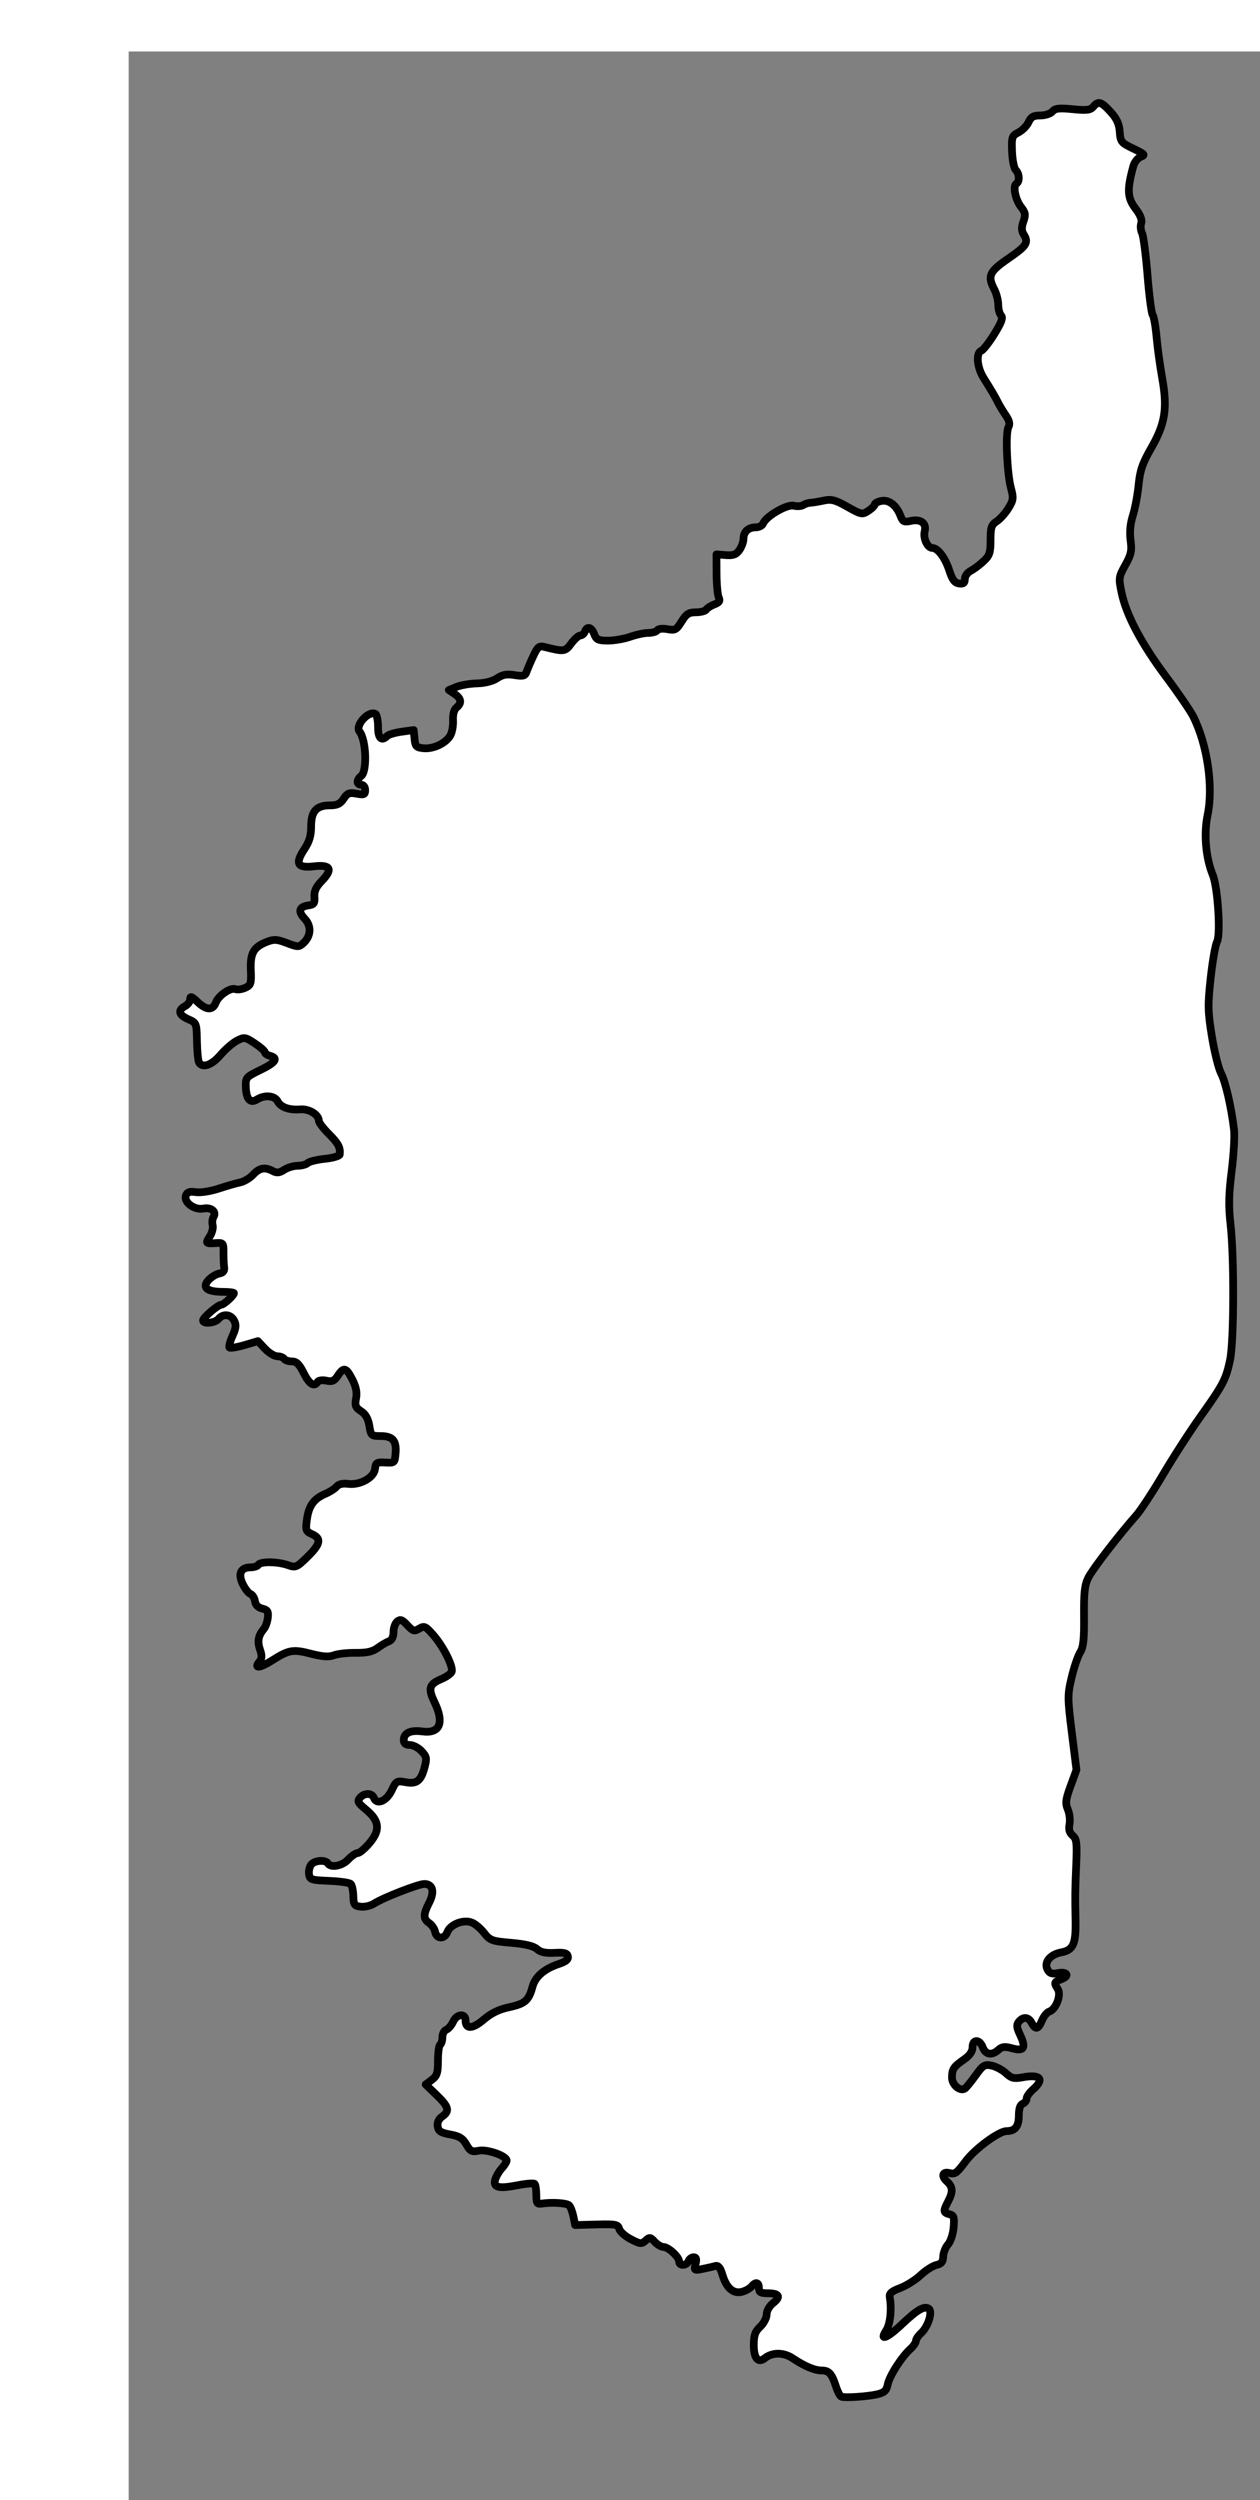 <?xml version="1.0" encoding="UTF-8" standalone="no"?>
<svg
   xmlns:dc="http://purl.org/dc/elements/1.1/"
   xmlns:cc="http://web.resource.org/cc/"
   xmlns:rdf="http://www.w3.org/1999/02/22-rdf-syntax-ns#"
   xmlns:svg="http://www.w3.org/2000/svg"
   xmlns="http://www.w3.org/2000/svg"
   xmlns:sodipodi="http://sodipodi.sourceforge.net/DTD/sodipodi-0.dtd"
   xmlns:inkscape="http://www.inkscape.org/namespaces/inkscape"
   transform="translate(50,20)"
   height="971.249"
   width="489.6"
   id="svg2"
   sodipodi:version="0.32"
   inkscape:version="0.45.1"
   sodipodi:docname="Corsica-locator.svg"
   sodipodi:docbase="/home/thomas/Desktop"
   inkscape:output_extension="org.inkscape.output.svg.inkscape">
  <rect width="100%" height="100%" fill="#808080" stroke="none"/>
  <defs
     id="defs54" />
  <sodipodi:namedview
     inkscape:window-height="963"
     inkscape:window-width="1280"
     inkscape:pageshadow="2"
     inkscape:pageopacity="0.0"
     guidetolerance="10.0"
     gridtolerance="10.0"
     objecttolerance="10.0"
     borderopacity="1.0"
     bordercolor="#666666"
     pagecolor="#ffffff"
     id="base"
     inkscape:zoom="1"
     inkscape:cx="244.8"
     inkscape:cy="12.826764"
     inkscape:window-x="0"
     inkscape:window-y="0"
     inkscape:current-layer="svg2" />
  <style
     type="text/css"
     id="style4">
 circle       { fill:#F00; stroke:#000; stroke-width:2px; }
 text         { font-size:25; font-weight:bold; font-family:sans-serif; }
 tspan        { display:block; font-size:20; }
 path#corsica { fill:white; stroke:black; stroke-width:3px; stroke-linecap:round; stroke-linejoin:round; }
</style>
  <path
     id="corsica"
     d="M 276.951,911.047 C 276.434,910.874 275.477,909.074 274.824,907.047 C 273.244,902.139 272.108,900.861 269.323,900.861 C 266.553,900.861 262.676,899.232 257.955,896.084 C 254.447,893.745 250.068,893.747 247.161,896.089 C 244.617,898.137 242.898,896.112 242.898,891.067 C 242.898,887.179 243.397,885.741 245.398,883.861 C 246.773,882.57 247.898,880.418 247.898,879.081 C 247.898,877.676 248.958,875.816 250.408,874.675 C 253.539,872.212 252.807,870.861 248.339,870.861 C 245.565,870.861 244.898,870.474 244.898,868.861 C 244.898,866.529 243.634,866.27 241.98,868.263 C 241.34,869.034 239.657,869.956 238.24,870.312 C 234.919,871.145 232.259,868.798 230.727,863.683 C 229.903,860.932 229.119,859.956 227.985,860.271 C 227.113,860.514 224.875,861.02 223.013,861.396 C 219.751,862.055 219.651,861.984 220.282,859.471 C 220.756,857.581 220.547,856.861 219.524,856.861 C 218.748,856.861 217.853,857.536 217.537,858.361 C 216.826,860.214 213.898,860.355 213.898,858.536 C 213.898,856.765 209.661,852.861 207.739,852.861 C 206.897,852.861 205.391,851.958 204.391,850.853 C 202.738,849.027 202.418,848.986 200.856,850.4 C 199.296,851.812 198.77,851.762 195.123,849.861 C 192.914,848.71 190.881,846.903 190.605,845.846 C 190.154,844.121 189.25,843.947 181.797,844.143 L 173.491,844.361 L 172.802,841.019 C 172.423,839.18 171.684,837.247 171.159,836.722 C 170.223,835.786 164.346,835.415 160.398,836.043 C 158.704,836.313 158.398,835.801 158.398,832.695 C 158.398,830.679 158.105,828.735 157.746,828.376 C 157.387,828.016 154.367,828.259 151.035,828.914 C 143.695,830.358 141.488,829.768 142.444,826.616 C 142.821,825.376 143.977,823.432 145.013,822.297 C 146.05,821.161 146.887,819.811 146.873,819.297 C 146.822,817.477 139.332,814.825 136.079,815.475 C 133.331,816.025 132.727,815.725 131.191,813.048 C 129.813,810.647 128.471,809.818 124.918,809.171 C 121.234,808.501 120.337,807.916 120.066,806.007 C 119.852,804.501 120.477,803.145 121.816,802.207 C 124.843,800.086 124.414,798.432 119.648,793.846 L 115.398,789.756 L 117.791,787.947 C 119.821,786.412 120.184,785.277 120.184,780.47 C 120.184,777.353 120.57,774.564 121.041,774.273 C 121.513,773.982 121.898,772.693 121.898,771.409 C 121.898,770.126 122.577,768.815 123.407,768.496 C 124.237,768.178 125.434,766.78 126.068,765.389 C 127.472,762.307 130.898,761.955 130.898,764.893 C 130.898,768.392 133.636,768.242 138.005,764.502 C 140.865,762.054 143.909,760.574 147.779,759.751 C 153.989,758.431 155.477,757.141 156.904,751.841 C 157.979,747.847 161.493,744.805 167.203,742.924 C 169.873,742.044 170.906,741.176 170.666,740.016 C 170.395,738.704 169.313,738.415 165.449,738.62 C 161.958,738.805 160.033,738.388 158.665,737.15 C 157.369,735.977 154.158,735.199 148.669,734.727 C 141.148,734.081 140.41,733.812 138.11,730.872 C 136.75,729.134 134.588,727.313 133.305,726.826 C 130.008,725.572 124.965,727.557 123.824,730.557 C 122.72,733.462 119.613,733.334 119.04,730.36 C 118.831,729.272 117.813,727.79 116.779,727.065 C 114.406,725.403 114.412,723.735 116.809,719.037 C 118.953,714.835 118.151,711.861 114.875,711.861 C 112.573,711.861 98.789,717.231 95.414,719.443 C 94.101,720.303 91.761,720.861 90.213,720.684 C 87.699,720.396 87.387,719.956 87.295,716.558 C 87.239,714.467 86.788,712.351 86.294,711.857 C 85.8,711.363 82.022,710.825 77.897,710.66 C 70.932,710.383 70.375,710.197 70.072,708.056 C 69.892,706.789 70.285,705.101 70.944,704.306 C 72.315,702.655 76.475,702.368 77.398,703.861 C 78.546,705.719 82.978,704.878 85.311,702.361 C 86.585,700.986 88.251,699.853 89.013,699.843 C 89.775,699.833 91.895,698.024 93.723,695.822 C 97.863,690.837 97.429,687.269 92.156,682.922 C 89.109,680.411 88.762,679.73 89.856,678.413 C 91.519,676.409 94.515,676.419 95.287,678.431 C 96.386,681.296 100.248,679.664 102.2,675.51 C 103.916,671.859 104.191,671.694 107.53,672.32 C 111.904,673.141 113.546,671.884 114.96,666.633 C 115.925,663.049 115.805,662.39 113.793,660.249 C 112.559,658.936 110.503,657.861 109.224,657.861 C 107.585,657.861 106.898,657.286 106.898,655.911 C 106.898,653.214 109.527,652.002 114.055,652.609 C 120.984,653.539 122.741,649.298 118.799,641.157 C 116.264,635.92 116.764,634.233 121.428,632.285 C 123.385,631.467 125.218,630.191 125.503,629.449 C 126.24,627.528 122.349,619.71 118.41,615.197 C 115.361,611.704 114.869,611.478 112.899,612.67 C 110.977,613.834 110.465,613.685 108.28,611.329 C 106.284,609.174 105.55,608.905 104.361,609.892 C 103.557,610.56 102.898,612.415 102.898,614.015 C 102.898,615.871 102.265,617.16 101.148,617.575 C 100.186,617.933 98.188,619.108 96.71,620.187 C 94.731,621.629 92.486,622.128 88.21,622.073 C 85.013,622.032 81.204,622.455 79.743,623.012 C 77.791,623.757 75.434,623.602 70.84,622.425 C 63.765,620.612 62.313,620.867 55.61,625.097 C 50.838,628.109 48.492,628.261 50.861,625.406 C 51.795,624.281 51.842,623.137 51.046,620.854 C 49.933,617.661 50.341,615.376 52.475,612.861 C 53.176,612.036 53.895,610.041 54.073,608.428 C 54.342,606.001 53.967,605.39 51.898,604.887 C 50.301,604.499 49.28,603.459 49.071,602.009 C 48.891,600.761 48.101,599.493 47.316,599.191 C 46.531,598.89 45.163,597.115 44.277,595.246 C 42.391,591.271 43.593,588.861 47.462,588.861 C 48.737,588.861 50.058,588.411 50.398,587.861 C 51.228,586.519 57.828,586.592 61.832,587.988 C 64.91,589.061 65.276,588.907 69.481,584.78 C 74.554,579.802 74.985,577.677 71.268,575.984 C 68.82,574.868 68.681,574.463 69.273,570.146 C 69.99,564.913 71.983,562.185 76.478,560.281 C 78.172,559.564 80.112,558.309 80.79,557.492 C 81.578,556.543 83.173,556.161 85.21,556.435 C 89.856,557.057 95.319,554.045 95.711,550.645 C 95.994,548.199 96.383,547.956 99.711,548.149 C 103.306,548.356 103.406,548.265 103.713,544.542 C 104.117,539.636 102.573,537.861 97.904,537.861 C 94.305,537.861 94.128,537.701 93.517,533.878 C 93.079,531.139 92.078,529.37 90.309,528.211 C 88.13,526.783 87.833,526.024 88.357,523.23 C 88.792,520.911 88.365,518.736 86.917,515.897 C 84.515,511.189 83.552,510.935 81.275,514.409 C 79.932,516.46 79.069,516.838 76.848,516.35 C 75.313,516.013 73.799,516.214 73.435,516.803 C 72.105,518.954 70.193,517.742 68.005,513.361 C 66.289,509.925 65.198,508.861 63.387,508.861 C 62.083,508.861 60.738,508.411 60.398,507.861 C 60.058,507.311 58.862,506.861 57.741,506.861 C 56.619,506.861 54.466,505.54 52.957,503.925 L 50.214,500.988 L 44.986,502.521 C 42.11,503.364 39.493,503.79 39.171,503.467 C 38.849,503.145 39.375,501.13 40.34,498.99 C 41.726,495.917 41.857,494.652 40.962,492.98 C 39.641,490.512 36.683,490.211 34.898,492.361 C 33.552,493.984 28.898,494.441 28.898,492.95 C 28.898,491.841 34.686,486.861 35.975,486.861 C 36.935,486.861 40.898,483.238 40.898,482.361 C 40.898,482.086 39.135,481.861 36.98,481.861 C 32.218,481.861 29.898,481.058 29.898,479.409 C 29.898,477.757 32.914,475.163 35.398,474.676 C 36.725,474.417 37.299,473.624 37.105,472.323 C 36.943,471.244 36.829,468.64 36.85,466.536 C 36.887,462.979 36.698,462.724 34.144,462.892 C 29.892,463.172 29.742,463.029 31.492,460.36 C 32.393,458.984 32.909,457.008 32.637,455.97 C 32.366,454.932 32.513,453.486 32.964,452.756 C 34.24,450.691 32.057,448.88 29.024,449.486 C 25.532,450.185 21.255,446.98 22.243,444.405 C 22.758,443.063 23.7,442.753 26.16,443.116 C 27.941,443.379 31.873,442.77 34.898,441.763 C 37.923,440.756 41.674,439.673 43.234,439.356 C 44.793,439.039 47.095,437.674 48.348,436.321 C 50.826,433.648 52.923,433.269 56.031,434.932 C 57.555,435.748 58.604,435.629 60.43,434.432 C 61.749,433.568 64.104,432.861 65.663,432.861 C 67.223,432.861 68.974,432.385 69.556,431.804 C 70.138,431.222 73.153,430.484 76.256,430.164 C 79.359,429.844 81.952,429.082 82.017,428.471 C 82.305,425.772 81.47,424.197 77.806,420.534 C 75.657,418.385 73.898,416.074 73.898,415.399 C 73.898,413.022 70.133,410.688 66.727,410.954 C 62.317,411.298 59.13,410.162 57.862,407.794 C 56.682,405.589 52.853,405.248 49.91,407.086 C 47.221,408.766 45.672,407.053 45.519,402.229 C 45.403,398.589 45.602,398.357 51.148,395.676 C 57.129,392.784 58.311,391.043 54.898,390.151 C 53.798,389.863 52.898,389.237 52.898,388.759 C 52.898,388.281 51.139,386.726 48.989,385.303 C 45.279,382.847 44.928,382.794 42.09,384.262 C 40.445,385.113 37.548,387.621 35.653,389.835 C 32.278,393.778 28.738,395.028 27.342,392.77 C 26.971,392.169 26.606,388.457 26.533,384.52 C 26.4,377.452 26.357,377.343 23.148,375.931 C 19.446,374.301 18.982,372.422 21.898,370.861 C 22.998,370.273 23.898,369.048 23.898,368.139 C 23.898,366.849 24.513,367.076 26.703,369.174 C 30.15,372.477 32.665,372.604 33.832,369.536 C 34.913,366.694 39.536,363.508 41.491,364.259 C 42.278,364.561 43.999,364.317 45.314,363.718 C 47.482,362.73 47.684,362.088 47.463,356.857 C 47.186,350.265 48.51,347.925 53.667,345.892 C 56.463,344.79 57.591,344.854 61.473,346.337 C 65.707,347.954 66.134,347.958 67.849,346.406 C 70.88,343.663 71.091,339.728 68.364,336.851 C 65.678,334.019 66.212,332.23 69.898,331.711 C 71.99,331.417 72.362,330.872 72.178,328.377 C 72.018,326.211 72.807,324.519 75.06,322.194 C 79.472,317.643 78.448,315.772 71.967,316.54 C 65.53,317.302 64.542,315.51 68.282,309.858 C 70.204,306.954 70.898,304.612 70.898,301.038 C 70.898,295.146 72.939,292.861 78.204,292.861 C 81.022,292.861 82.237,292.274 83.543,290.281 C 84.982,288.085 85.728,287.794 88.566,288.327 C 91.46,288.87 91.898,288.683 91.898,286.907 C 91.898,285.755 91.243,284.861 90.398,284.861 C 88.496,284.861 88.457,282.924 90.331,281.472 C 92.749,279.596 92.306,267.469 89.699,264.175 C 87.835,261.822 93.354,255.789 95.919,257.374 C 96.458,257.707 96.898,259.978 96.898,262.42 C 96.898,266.841 98.234,268.125 100.489,265.871 C 101.034,265.326 103.566,264.595 106.116,264.245 L 110.753,263.609 L 111.076,266.985 C 111.361,269.967 111.77,270.397 114.585,270.67 C 118.453,271.045 123.407,268.644 125.044,265.601 C 125.707,264.369 126.156,261.741 126.042,259.76 C 125.914,257.533 126.419,255.674 127.367,254.888 C 129.512,253.107 129.275,251.361 126.648,249.579 L 124.398,248.053 L 127.398,246.827 C 129.048,246.153 132.648,245.545 135.398,245.475 C 138.449,245.399 141.477,244.621 143.164,243.48 C 145.26,242.064 146.901,241.766 149.939,242.252 C 153.233,242.779 154.055,242.578 154.544,241.127 C 154.872,240.156 156.042,237.414 157.145,235.035 C 158.908,231.232 159.452,230.784 161.641,231.333 C 169.215,233.234 169.601,233.183 171.98,229.965 C 173.242,228.258 174.817,226.861 175.479,226.861 C 176.142,226.861 176.943,226.186 177.26,225.361 C 178.131,223.093 179.834,223.561 180.898,226.361 C 181.713,228.505 182.476,228.861 186.248,228.861 C 188.667,228.861 192.56,228.186 194.898,227.361 C 197.237,226.536 200.417,225.861 201.965,225.861 C 203.513,225.861 205.067,225.398 205.417,224.831 C 205.779,224.245 207.473,224.066 209.342,224.417 C 212.313,224.974 212.842,224.689 214.845,221.447 C 216.677,218.484 217.645,217.861 220.421,217.861 C 222.269,217.861 224.076,217.384 224.437,216.8 C 224.797,216.216 226.22,215.309 227.597,214.786 C 229.51,214.058 229.909,213.424 229.286,212.097 C 228.838,211.143 228.455,206.986 228.435,202.861 L 228.398,195.361 L 232.068,195.645 C 234.937,195.866 236.083,195.435 237.318,193.672 C 238.187,192.431 238.898,190.481 238.898,189.339 C 238.898,186.607 240.743,184.861 243.63,184.861 C 244.912,184.861 246.22,184.186 246.537,183.36 C 247.606,180.576 255.805,175.8 258.399,176.451 C 259.711,176.78 261.373,176.67 262.092,176.205 C 262.81,175.741 264.073,175.337 264.898,175.307 C 265.723,175.278 268.024,174.902 270.012,174.472 C 273.066,173.811 274.5,174.184 279.278,176.88 C 284.68,179.929 285.04,179.998 287.414,178.443 C 288.781,177.548 289.898,176.428 289.898,175.955 C 289.898,175.482 291.076,174.869 292.515,174.594 C 295.459,174.032 298.368,176.337 299.943,180.48 C 300.778,182.674 301.32,182.928 303.944,182.351 C 307.777,181.509 310.09,183.249 309.304,186.383 C 308.633,189.053 310.382,192.861 312.279,192.861 C 314.41,192.861 317.292,196.711 318.898,201.701 C 320.026,205.204 320.957,206.441 322.648,206.681 C 324.349,206.922 324.898,206.504 324.898,204.966 C 324.898,203.847 325.911,202.411 327.148,201.774 C 328.386,201.138 330.636,199.463 332.148,198.052 C 334.527,195.834 334.898,194.717 334.898,189.789 C 334.898,184.887 335.232,183.873 337.285,182.527 C 338.598,181.667 340.646,179.387 341.837,177.461 C 343.772,174.329 343.879,173.503 342.842,169.66 C 341.307,163.968 340.633,148.225 341.829,145.991 C 342.516,144.708 342.227,143.418 340.777,141.292 C 339.679,139.68 338.337,137.461 337.796,136.361 C 336.718,134.17 335.555,132.185 332.148,126.729 C 329.618,122.676 329.164,117.08 331.299,116.261 C 332.069,115.966 334.37,113.016 336.413,109.707 C 339.143,105.284 339.832,103.395 339.013,102.576 C 338.4,101.963 337.896,100.089 337.892,98.411 C 337.889,96.734 337.214,94.072 336.392,92.497 C 333.617,87.176 334.346,85.568 341.898,80.361 C 349.031,75.444 349.78,74.245 347.749,70.994 C 346.909,69.648 346.89,68.323 347.681,66.056 C 348.593,63.438 348.45,62.561 346.757,60.409 C 344.536,57.586 343.473,52.243 344.949,51.33 C 346.282,50.506 346.131,47.494 344.685,46.048 C 344.018,45.381 343.374,42.136 343.254,38.838 C 343.051,33.217 343.208,32.752 345.773,31.426 C 347.278,30.648 349.037,28.853 349.682,27.436 C 350.608,25.405 351.573,24.861 354.255,24.861 C 356.124,24.861 358.23,24.166 358.936,23.317 C 359.966,22.075 361.52,21.9 366.846,22.425 C 372.266,22.959 373.717,22.785 374.809,21.47 C 376.756,19.123 377.881,19.452 381.523,23.428 C 383.919,26.044 384.871,28.109 385.094,31.178 C 385.381,35.116 385.692,35.501 390.398,37.747 C 394.82,39.857 395.152,40.223 393.276,40.917 C 392.11,41.349 390.807,42.975 390.382,44.532 C 387.86,53.763 388.031,56.858 391.299,61.142 C 393.148,63.567 393.855,65.423 393.433,66.751 C 393.087,67.843 393.234,69.552 393.759,70.549 C 394.285,71.546 395.242,78.882 395.885,86.852 C 396.527,94.822 397.43,101.797 397.891,102.352 C 398.351,102.907 399.03,106.736 399.398,110.861 C 399.767,114.986 400.747,122.153 401.577,126.787 C 403.694,138.613 402.788,144.52 397.419,153.885 C 393.913,160.001 392.979,162.713 392.426,168.385 C 392.052,172.222 391.053,177.546 390.207,180.216 C 389.187,183.434 388.884,186.693 389.307,189.887 C 389.849,193.966 389.536,195.439 387.268,199.502 C 384.703,204.097 384.64,204.549 385.8,210.165 C 387.602,218.887 393.486,230.015 403.101,242.885 C 407.818,249.197 412.577,256.161 413.677,258.361 C 419.166,269.335 421.533,285.672 419.226,296.671 C 417.708,303.913 418.525,313.261 421.262,319.952 C 423.222,324.743 424.378,343.098 422.894,345.87 C 422.259,347.056 421.153,353.358 420.437,359.875 C 419.273,370.457 419.322,372.886 420.903,382.623 C 421.876,388.618 423.477,395.061 424.461,396.942 C 426.216,400.296 428.436,409.948 429.504,418.861 C 429.801,421.336 429.385,428.586 428.581,434.973 C 427.456,443.911 427.352,448.631 428.134,455.473 C 429.613,468.43 429.502,501.136 427.955,508.361 C 426.331,515.945 425.344,517.828 416.413,530.374 C 412.395,536.017 405.864,546.137 401.898,552.861 C 397.933,559.586 393.241,566.725 391.472,568.725 C 384.657,576.43 374.652,589.425 372.923,592.814 C 371.466,595.672 371.135,598.595 371.219,607.861 C 371.3,616.81 370.97,619.916 369.729,621.861 C 368.852,623.236 367.362,627.607 366.418,631.573 C 364.789,638.419 364.793,639.516 366.493,653.162 L 368.284,667.539 L 366.006,673.787 C 364.063,679.116 363.905,680.464 364.937,682.954 C 365.602,684.56 365.892,687.143 365.581,688.696 C 365.184,690.683 365.546,691.971 366.803,693.048 C 368.34,694.364 368.535,695.886 368.199,703.969 C 367.737,715.077 367.724,716.069 367.922,726.012 C 368.105,735.197 367.05,737.555 362.362,738.434 C 357.997,739.253 355.545,742.333 357.038,745.122 C 357.837,746.614 358.759,746.939 360.952,746.501 C 364.647,745.762 365.809,747.564 362.459,748.838 C 359.55,749.944 359.461,750.189 361.047,752.728 C 362.453,754.979 360.324,760.591 357.757,761.406 C 356.853,761.693 355.56,763.263 354.885,764.895 C 353.446,768.367 352.378,768.626 350.898,765.861 C 349.629,763.489 347.621,763.285 345.904,765.355 C 344.907,766.556 344.996,767.548 346.361,770.425 C 348.776,775.513 347.941,776.988 343.363,775.724 C 340.433,774.915 339.374,775.026 337.978,776.289 C 335.439,778.587 332.982,778.213 331.898,775.361 C 330.659,772.102 327.898,772.055 327.898,775.293 C 327.898,776.905 326.802,778.491 324.648,779.995 C 320.513,782.884 319.932,783.751 319.914,787.076 C 319.898,789.84 323.01,792.529 324.884,791.371 C 325.403,791.05 327.281,788.762 329.059,786.288 C 331.985,782.212 332.578,781.849 335.344,782.43 C 337.024,782.783 339.523,784.116 340.898,785.391 C 343.028,787.366 343.995,787.598 347.424,786.961 C 354.288,785.684 355.98,787.691 351.398,791.674 C 350.023,792.87 348.898,794.478 348.898,795.248 C 348.898,796.018 348.223,796.906 347.398,797.223 C 346.426,797.596 345.898,799.147 345.898,801.63 C 345.898,806.025 344.501,807.861 341.156,807.861 C 338.16,807.861 328.859,814.709 325.216,819.597 C 321.719,824.288 321.108,824.729 318.901,824.152 C 316.245,823.457 315.673,825.347 317.922,827.383 C 320.282,829.519 320.394,831.387 318.392,835.226 C 316.443,838.963 316.503,839.525 318.915,840.156 C 320.647,840.608 320.878,841.336 320.548,845.297 C 320.336,847.843 319.365,850.793 318.382,851.879 C 317.402,852.962 316.555,855.085 316.499,856.596 C 316.423,858.682 315.797,859.469 313.898,859.864 C 312.523,860.151 309.76,861.918 307.758,863.791 C 305.755,865.665 302.155,867.934 299.758,868.835 C 296.392,870.098 295.475,870.915 295.736,872.416 C 296.547,877.089 295.928,882.886 294.363,885.275 C 291.555,889.561 294.645,888.391 300.328,883.016 C 306.402,877.272 309.039,875.712 310.819,876.812 C 312.531,877.87 310.69,883.835 307.861,886.395 C 306.781,887.372 305.898,888.707 305.898,889.361 C 305.898,890.016 304.946,891.409 303.782,892.456 C 300.378,895.52 295.631,902.932 294.955,906.239 C 294.451,908.704 293.661,909.45 290.864,910.106 C 287.142,910.978 278.495,911.563 276.951,911.047 z " />
</svg>

